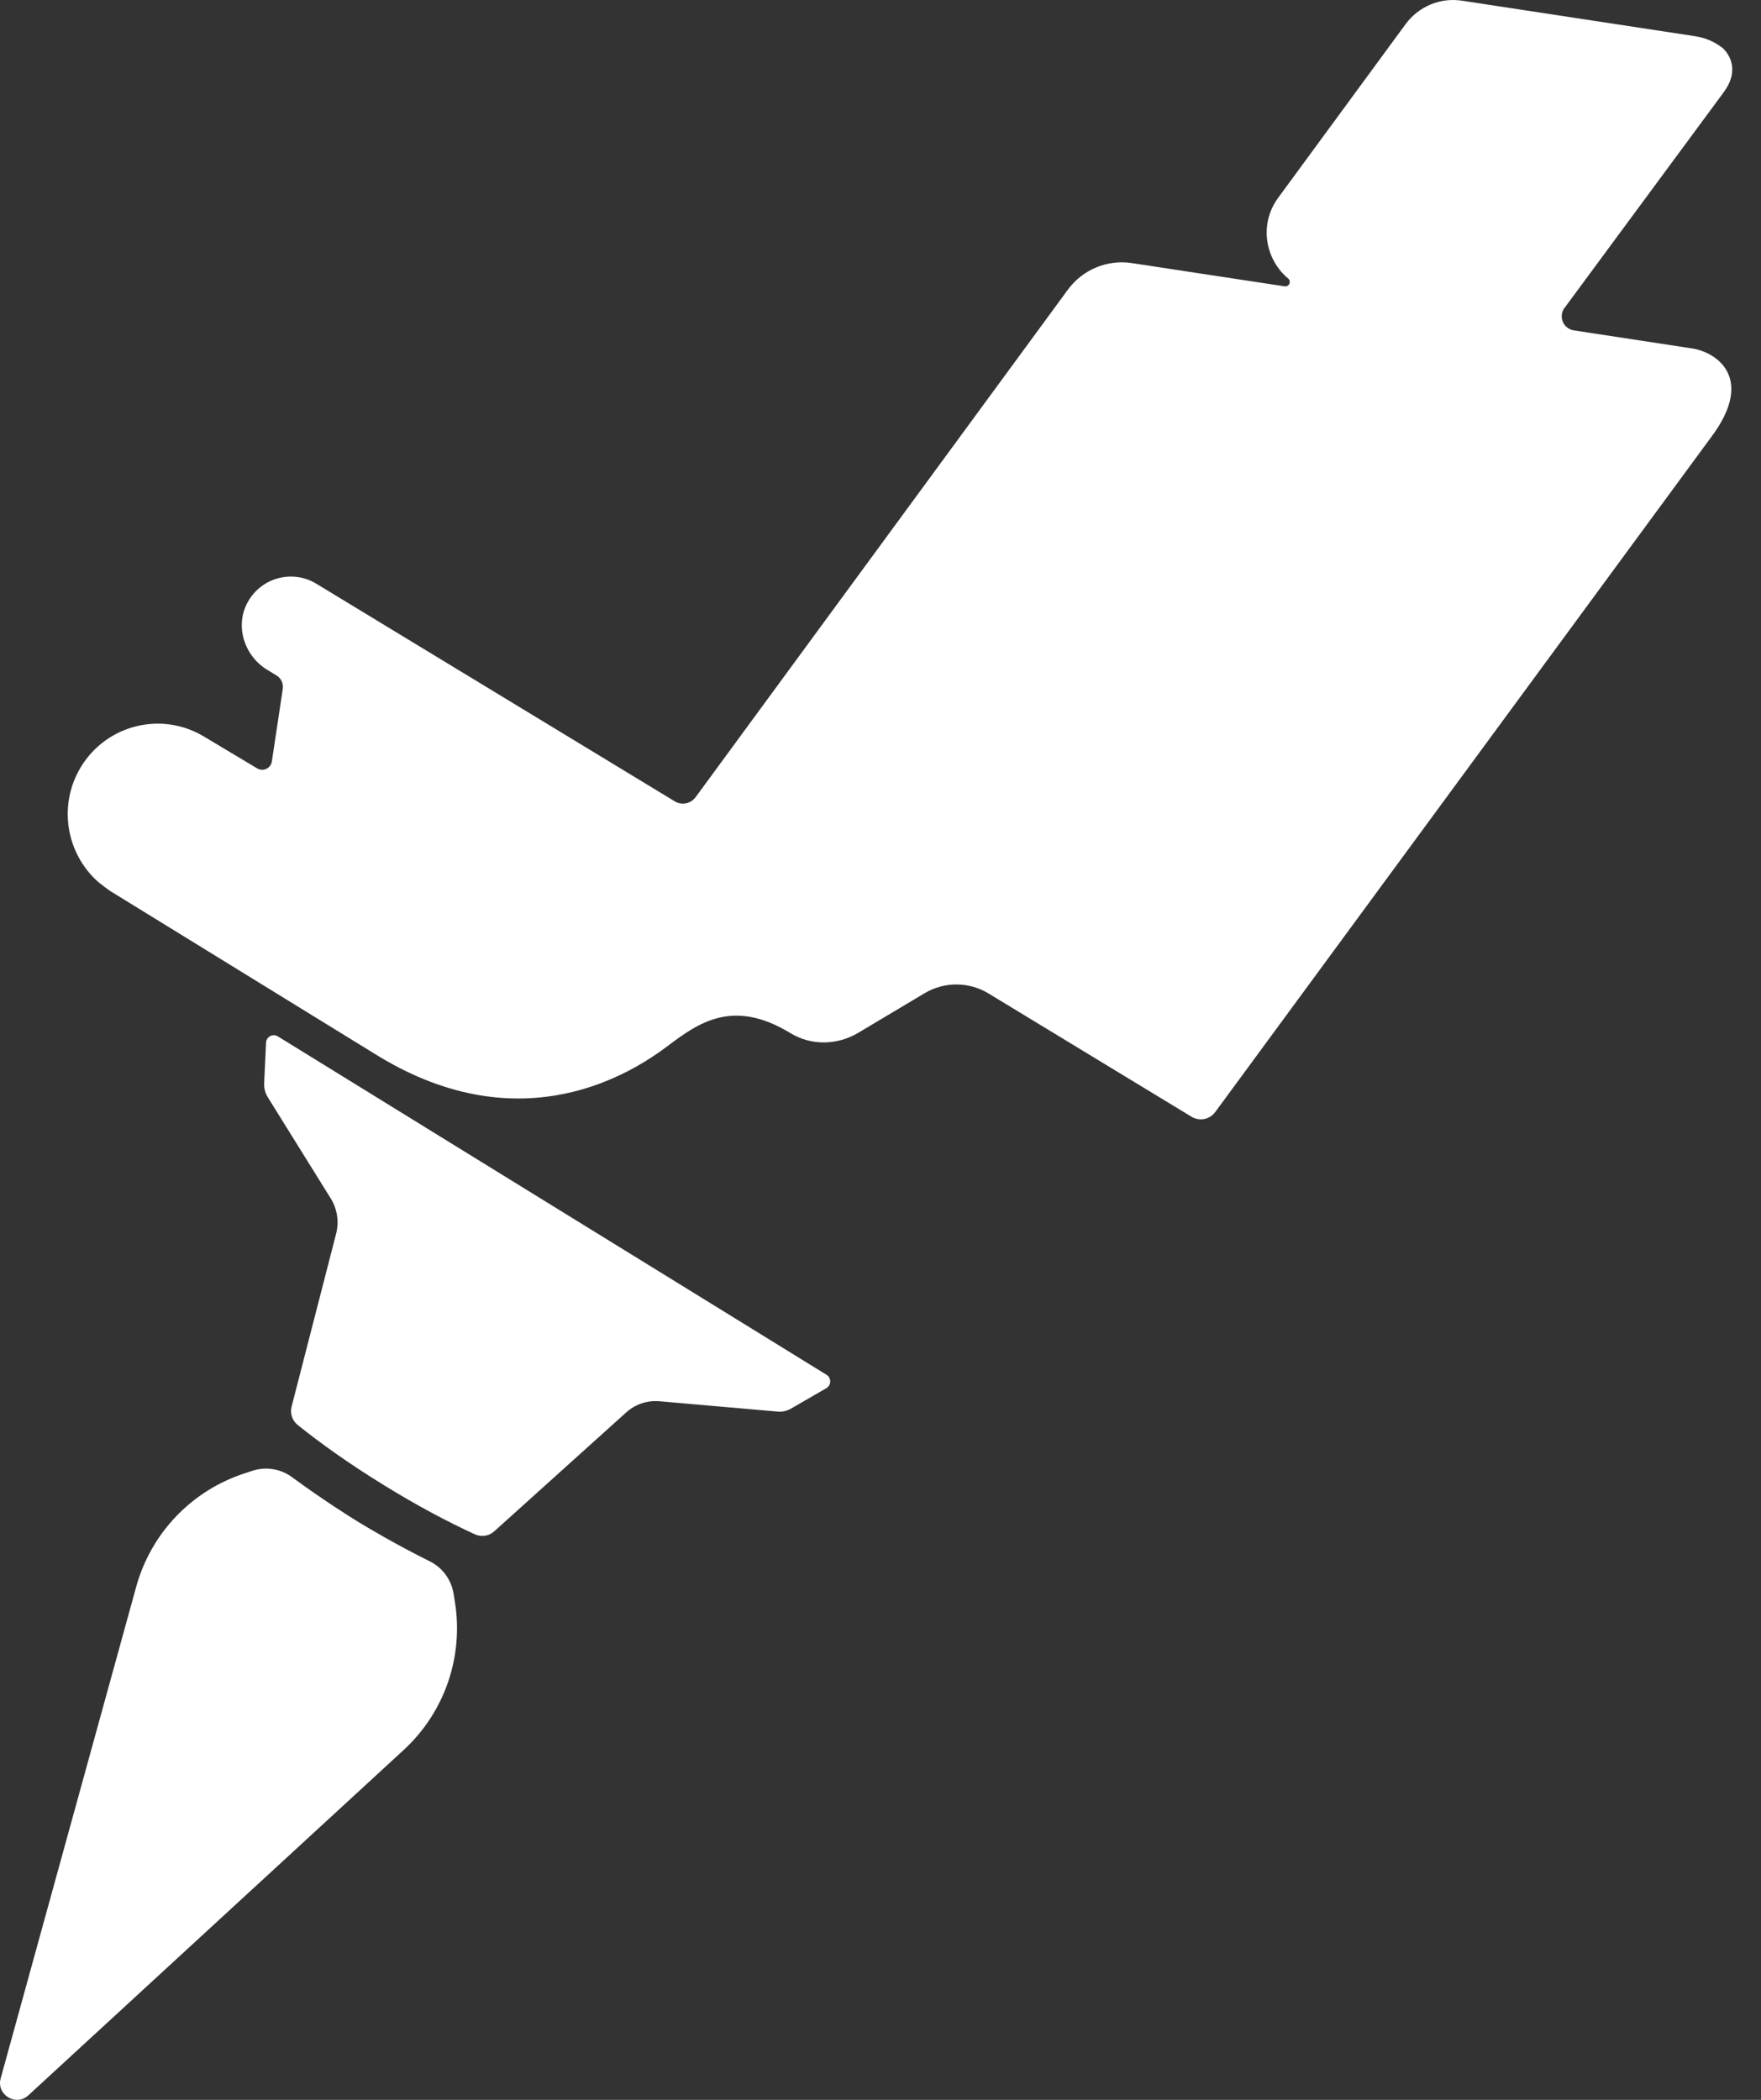 <svg width="26" height="31" viewBox="0 0 26 31" fill="none" xmlns="http://www.w3.org/2000/svg">
<rect x="0" y="0" width="26" height="31" fill="#333333" stroke="none"/>
<g clip-path="url(#clip0)">
<path fill-rule="evenodd" clip-rule="evenodd" d="M12.203 20.296C11.427 19.816 8.152 17.798 8.152 17.798C8.152 17.798 4.879 15.778 4.102 15.3C4.027 15.254 3.933 15.305 3.928 15.393C3.92 15.576 3.907 15.844 3.9 15.994C3.897 16.066 3.916 16.137 3.954 16.199C4.125 16.474 4.63 17.285 4.884 17.694C4.979 17.848 5.008 18.035 4.963 18.211L4.306 20.763C4.279 20.866 4.315 20.974 4.398 21.039C4.736 21.311 5.155 21.609 5.659 21.92C6.164 22.232 6.618 22.471 7.011 22.651C7.107 22.695 7.218 22.678 7.296 22.608L9.245 20.852C9.379 20.731 9.557 20.671 9.737 20.687C10.213 20.728 11.157 20.811 11.477 20.839C11.55 20.846 11.621 20.83 11.683 20.793C11.812 20.719 12.042 20.585 12.2 20.494C12.275 20.45 12.277 20.341 12.203 20.296Z" fill="white"/>
<path fill-rule="evenodd" clip-rule="evenodd" d="M6.696 23.524C6.662 23.319 6.532 23.143 6.347 23.051C5.827 22.792 5.414 22.544 5.301 22.475C5.188 22.406 4.779 22.151 4.311 21.807C4.144 21.684 3.928 21.649 3.731 21.712L3.618 21.749C2.834 22.001 2.23 22.631 2.011 23.425C1.475 25.371 0.464 29.035 0.01 30.683C-0.057 30.925 0.234 31.103 0.419 30.933C1.676 29.776 4.473 27.203 5.959 25.836C6.565 25.279 6.849 24.454 6.715 23.641L6.696 23.524Z" fill="white"/>
<path fill-rule="evenodd" clip-rule="evenodd" d="M25.447 1.365C25.684 1.049 25.542 0.809 25.436 0.711C25.436 0.711 25.436 0.71 25.435 0.71C25.323 0.622 25.187 0.559 25.03 0.535L21.584 0.01C21.265 -0.039 20.945 0.095 20.753 0.356L18.872 2.919C18.583 3.313 18.682 3.832 19.019 4.112C19.044 4.132 19.05 4.168 19.033 4.197C19.019 4.22 18.992 4.231 18.967 4.227L18.018 4.083L16.712 3.884C16.348 3.828 15.984 3.98 15.766 4.277L10.27 11.769C10.198 11.866 10.065 11.893 9.962 11.83L4.671 8.618C4.321 8.405 3.864 8.523 3.661 8.883C3.462 9.233 3.603 9.681 3.946 9.889L4.083 9.972C4.15 10.013 4.187 10.091 4.175 10.17L4.014 11.24C3.999 11.343 3.885 11.397 3.796 11.343C3.796 11.343 3.042 10.892 3.022 10.88C2.396 10.495 1.578 10.693 1.195 11.322C0.854 11.883 0.974 12.595 1.446 13.017C1.46 13.03 1.597 13.136 1.633 13.158C1.633 13.158 1.634 13.159 1.635 13.159C1.635 13.159 1.635 13.159 1.635 13.159L5.588 15.592C7.724 16.889 9.348 15.826 9.855 15.444C10.306 15.105 10.817 14.732 11.67 15.252C11.975 15.439 12.361 15.432 12.669 15.249L13.653 14.662C13.943 14.49 14.305 14.491 14.594 14.666L17.591 16.486C17.709 16.558 17.861 16.528 17.943 16.416L25.269 6.447C25.866 5.646 25.424 5.256 25.06 5.16C25.037 5.155 25.014 5.148 24.99 5.145L23.233 4.877C23.207 4.873 23.181 4.862 23.157 4.847C23.059 4.788 23.029 4.659 23.088 4.561C23.684 3.752 25.447 1.365 25.447 1.365Z" fill="white"/>
</g>
<defs>
<clipPath id="clip0">
<rect width="26" height="31" fill="white"/>
</clipPath>
</defs>
</svg>